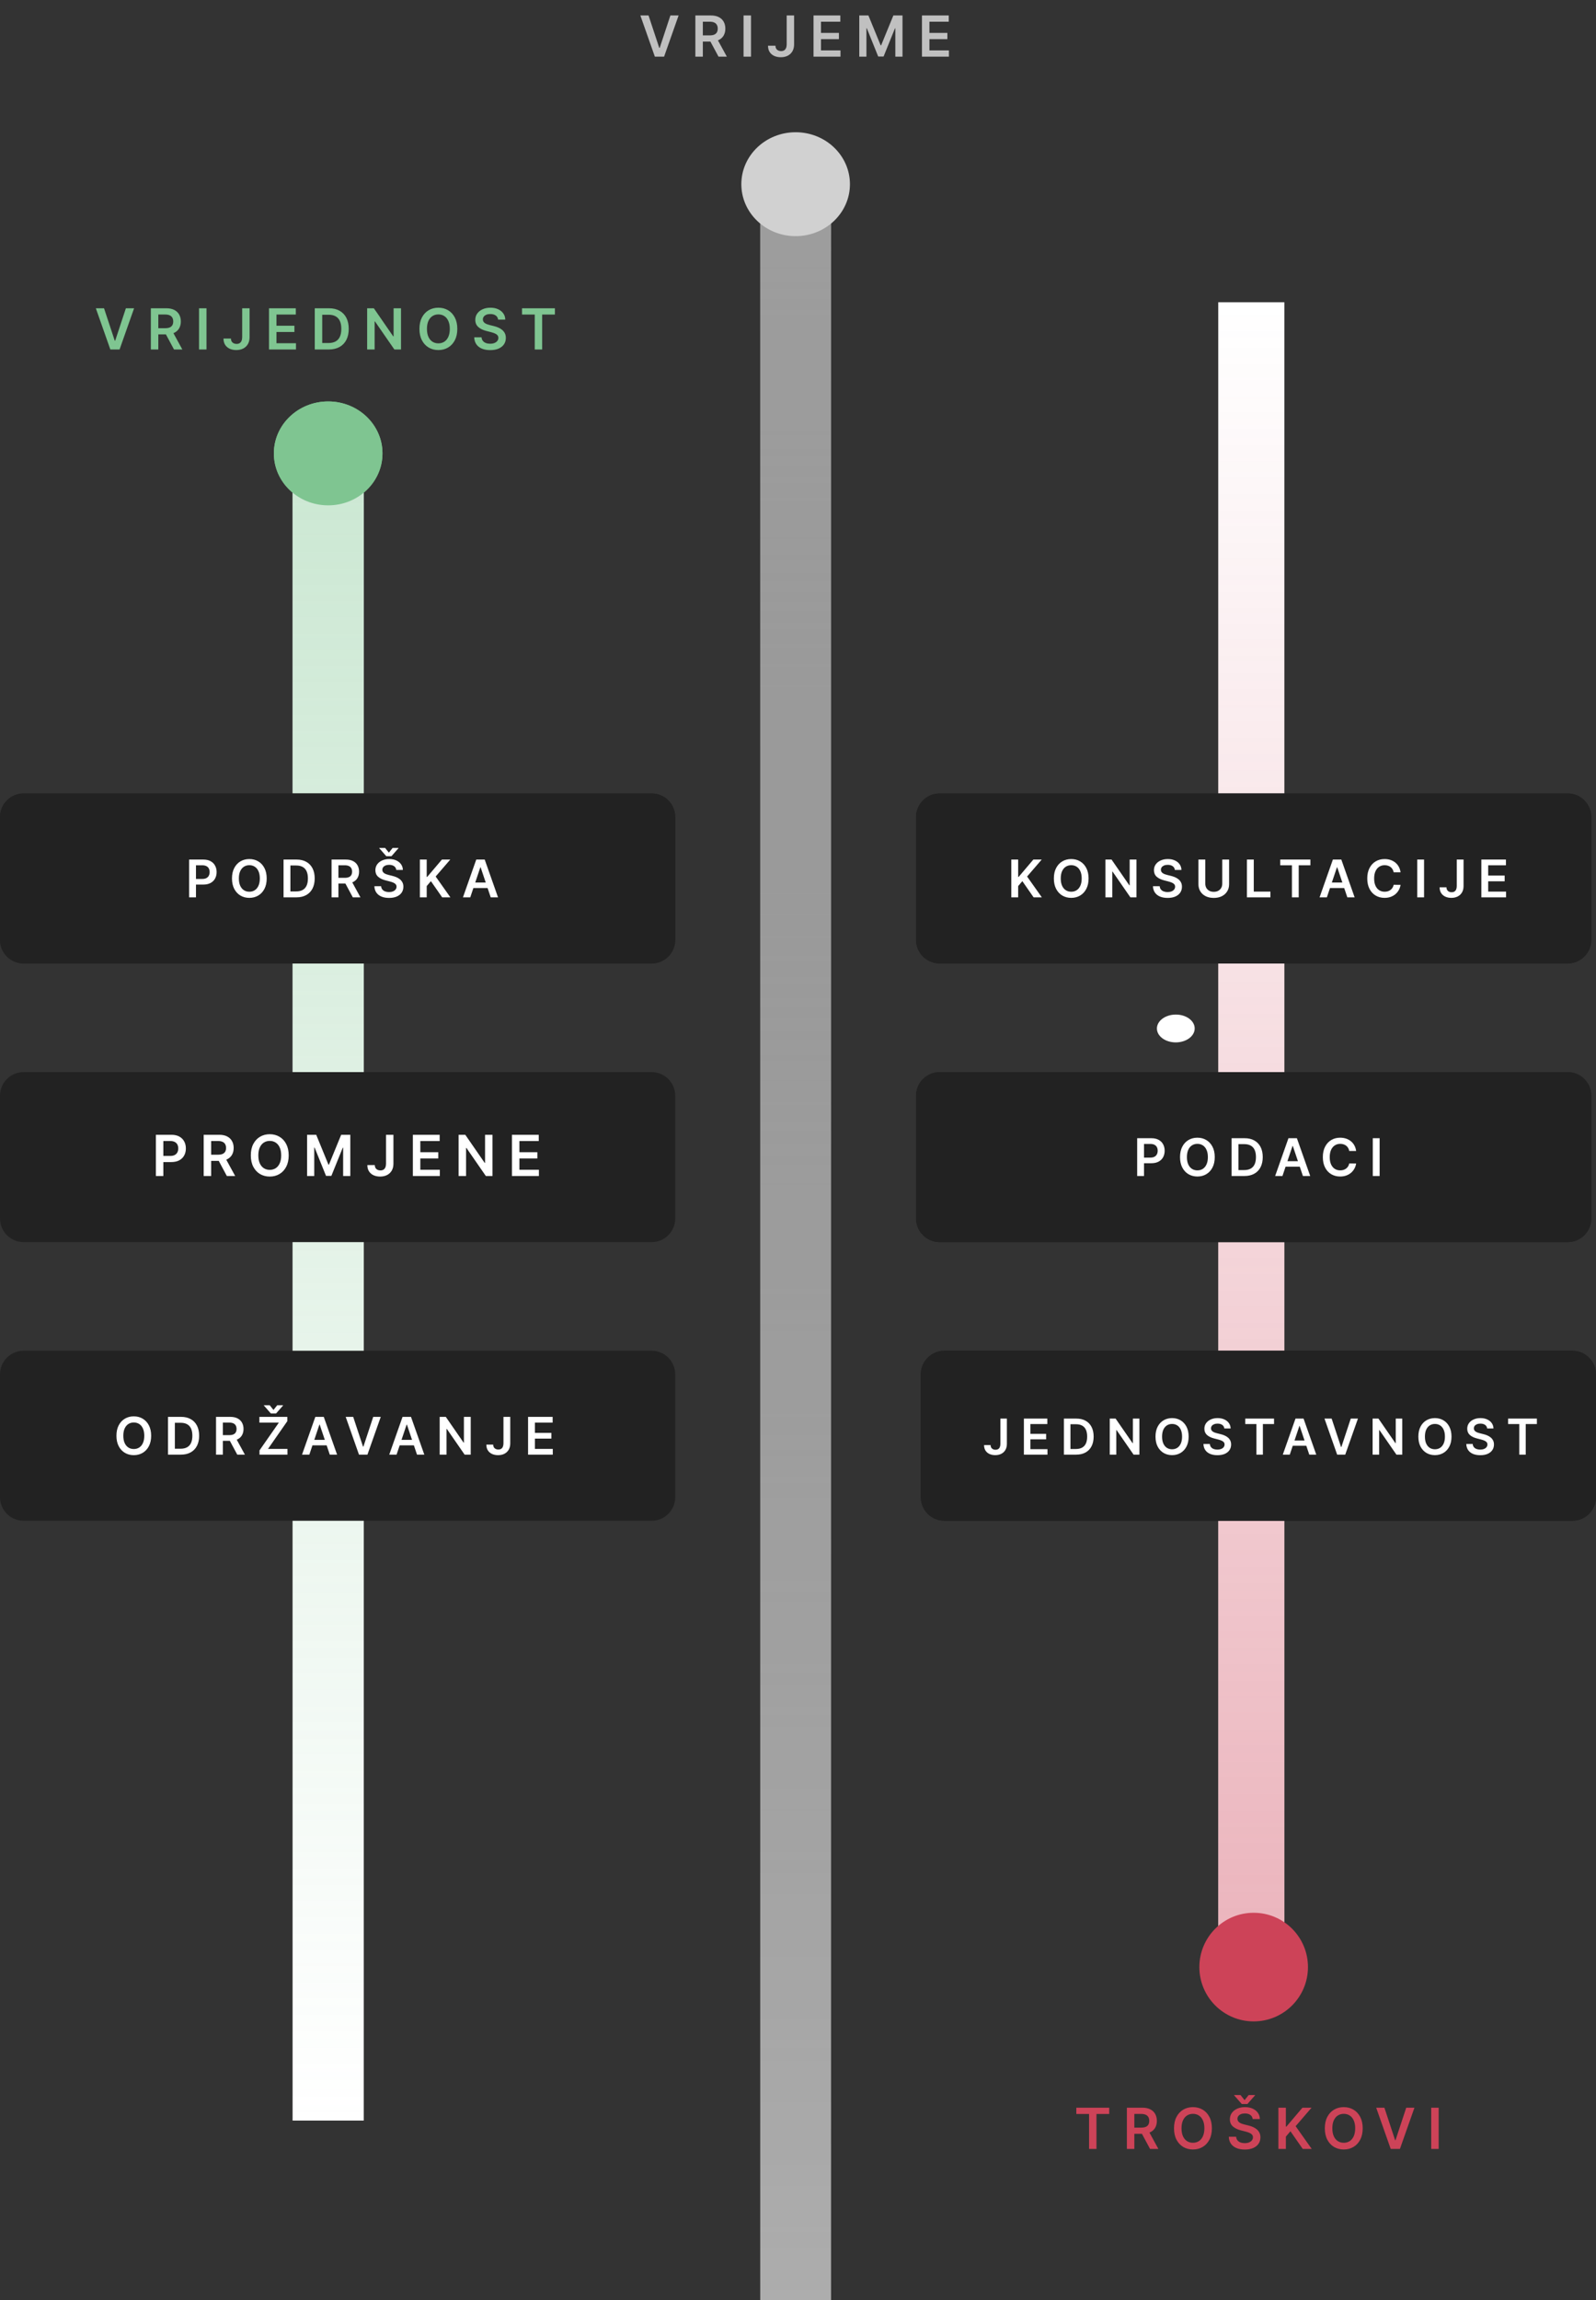 <svg width="338" height="487" viewBox="0 0 338 487" fill="none" xmlns="http://www.w3.org/2000/svg">
<rect x="0" y="0" width="338" height="487" fill="#333333" stroke="none"/>
<rect x="62" y="98" width="15" height="351" fill="white"/>
<rect x="62" y="98" width="15" height="351" fill="url(#paint0_linear)"/>
<ellipse cx="69.5" cy="96" rx="11.5" ry="11" fill="#7FC591"/>
<rect x="62" y="98" width="15" height="351" fill="white"/>
<rect x="62" y="98" width="15" height="351" fill="url(#paint1_linear)"/>
<ellipse cx="69.5" cy="96" rx="11.5" ry="11" fill="#7FC591"/>
<g opacity="0.6">
<rect x="161" y="37" width="15" height="450" fill="white"/>
<rect x="161" y="37" width="15" height="450" fill="url(#paint2_linear)"/>
</g>
<path d="M0 291C0 288.239 2.239 286 5 286H138C140.761 286 143 288.239 143 291V317C143 319.761 140.761 322 138 322H5C2.239 322 0 319.761 0 317V291Z" fill="#222222"/>
<path fill-rule="evenodd" clip-rule="evenodd" d="M249.022 220.711C246.813 220.72 245.017 219.408 245.011 217.781C245.005 216.154 246.791 214.829 249 214.82C251.209 214.812 253.005 216.124 253.011 217.751C253.017 219.378 251.231 220.703 249.022 220.711Z" fill="white"/>
<path d="M32.011 304C32.011 304.862 31.85 305.6 31.527 306.215C31.206 306.827 30.769 307.296 30.214 307.621C29.662 307.947 29.036 308.109 28.335 308.109C27.635 308.109 27.007 307.947 26.453 307.621C25.901 307.293 25.463 306.823 25.14 306.211C24.82 305.596 24.66 304.859 24.66 304C24.66 303.138 24.82 302.401 25.14 301.789C25.463 301.174 25.901 300.704 26.453 300.379C27.007 300.053 27.635 299.891 28.335 299.891C29.036 299.891 29.662 300.053 30.214 300.379C30.769 300.704 31.206 301.174 31.527 301.789C31.85 302.401 32.011 303.138 32.011 304ZM30.554 304C30.554 303.393 30.459 302.882 30.269 302.465C30.081 302.046 29.821 301.729 29.488 301.516C29.154 301.299 28.77 301.191 28.335 301.191C27.901 301.191 27.516 301.299 27.183 301.516C26.85 301.729 26.588 302.046 26.398 302.465C26.21 302.882 26.117 303.393 26.117 304C26.117 304.607 26.21 305.12 26.398 305.539C26.588 305.956 26.85 306.272 27.183 306.488C27.516 306.702 27.901 306.809 28.335 306.809C28.77 306.809 29.154 306.702 29.488 306.488C29.821 306.272 30.081 305.956 30.269 305.539C30.459 305.12 30.554 304.607 30.554 304ZM38.292 308H35.581L35.581 300H38.347C39.141 300 39.824 300.16 40.394 300.48C40.967 300.798 41.407 301.255 41.714 301.852C42.022 302.448 42.175 303.161 42.175 303.992C42.175 304.826 42.02 305.542 41.71 306.141C41.403 306.74 40.959 307.199 40.378 307.52C39.8 307.84 39.105 308 38.292 308ZM37.031 306.746H38.222C38.779 306.746 39.244 306.645 39.617 306.441C39.989 306.236 40.269 305.93 40.456 305.523C40.644 305.115 40.738 304.604 40.738 303.992C40.738 303.38 40.644 302.872 40.456 302.469C40.269 302.062 39.992 301.759 39.624 301.559C39.26 301.355 38.807 301.254 38.265 301.254H37.031L37.031 306.746ZM45.752 308L45.752 300H48.752C49.367 300 49.882 300.107 50.299 300.32C50.718 300.534 51.035 300.833 51.248 301.219C51.464 301.602 51.572 302.048 51.572 302.559C51.572 303.072 51.463 303.517 51.244 303.895C51.028 304.27 50.709 304.56 50.287 304.766C49.865 304.969 49.347 305.07 48.733 305.07H46.596V303.867H48.537C48.897 303.867 49.191 303.818 49.42 303.719C49.649 303.617 49.819 303.47 49.928 303.277C50.04 303.082 50.096 302.842 50.096 302.559C50.096 302.275 50.04 302.033 49.928 301.832C49.816 301.629 49.645 301.475 49.416 301.371C49.187 301.264 48.891 301.211 48.529 301.211H47.201L47.201 308H45.752ZM49.885 304.375L51.865 308H50.248L48.303 304.375H49.885ZM54.958 308V307.098L59.059 301.215H54.934L54.934 300H60.856V300.902L56.759 306.785H60.88L60.88 308H54.958ZM57.122 297.539L57.915 298.539L58.708 297.539H59.946V297.594L58.47 299.281H57.364L55.884 297.594V297.539H57.122ZM65.51 308H63.963L66.779 300H68.568L71.388 308H69.841L67.705 301.641H67.642L65.51 308ZM65.56 304.863H69.779V306.027H65.56V304.863ZM74.799 300L76.881 306.297H76.963L79.041 300H80.635L77.815 308H76.026L73.21 300L74.799 300ZM83.982 308H82.435L85.251 300H87.04L89.861 308H88.314L86.177 301.641H86.115L83.982 308ZM84.032 304.863H88.251V306.027H84.032V304.863ZM99.689 300L99.689 308H98.4L94.63 302.551H94.564V308H93.114L93.114 300H94.411L98.177 305.453H98.247L98.247 300H99.689ZM106.624 300L108.061 300L108.061 305.625C108.059 306.141 107.949 306.585 107.733 306.957C107.517 307.327 107.215 307.612 106.827 307.812C106.442 308.01 105.992 308.109 105.479 308.109C105.011 308.109 104.589 308.026 104.214 307.859C103.841 307.69 103.546 307.44 103.327 307.109C103.108 306.779 102.999 306.367 102.999 305.875H104.44C104.443 306.091 104.49 306.277 104.581 306.434C104.675 306.59 104.804 306.71 104.968 306.793C105.132 306.876 105.321 306.918 105.534 306.918C105.766 306.918 105.962 306.87 106.124 306.773C106.285 306.674 106.408 306.529 106.491 306.336C106.577 306.143 106.621 305.906 106.624 305.625L106.624 300ZM111.834 308L111.834 300H117.037L117.037 301.215H113.283V303.387H116.767V304.602H113.283V306.785H117.068V308H111.834Z" fill="white"/>
<path d="M0 232C0 229.239 2.239 227 5 227H138C140.761 227 143 229.239 143 232V258C143 260.761 140.761 263 138 263H5C2.239 263 0 260.761 0 258V232Z" fill="#222222"/>
<path d="M33.014 249L33.014 240.273H36.286C36.957 240.273 37.519 240.398 37.974 240.648C38.431 240.898 38.776 241.241 39.009 241.679C39.245 242.114 39.363 242.608 39.363 243.162C39.363 243.722 39.245 244.219 39.009 244.653C38.773 245.088 38.425 245.43 37.965 245.68C37.505 245.928 36.938 246.051 36.265 246.051H34.096V244.751H36.052C36.444 244.751 36.765 244.683 37.015 244.547C37.265 244.411 37.45 244.223 37.569 243.984C37.691 243.746 37.752 243.472 37.752 243.162C37.752 242.852 37.691 242.58 37.569 242.344C37.45 242.108 37.264 241.925 37.011 241.794C36.761 241.661 36.438 241.594 36.043 241.594H34.594L34.594 249H33.014ZM43.136 249L43.136 240.273H46.409C47.079 240.273 47.642 240.389 48.096 240.622C48.554 240.855 48.899 241.182 49.132 241.602C49.368 242.02 49.486 242.507 49.486 243.064C49.486 243.624 49.366 244.109 49.128 244.521C48.892 244.93 48.544 245.247 48.084 245.472C47.623 245.693 47.058 245.804 46.388 245.804H44.057V244.491H46.175C46.567 244.491 46.888 244.437 47.138 244.33C47.388 244.219 47.572 244.058 47.692 243.848C47.814 243.635 47.875 243.374 47.875 243.064C47.875 242.754 47.814 242.49 47.692 242.271C47.569 242.05 47.383 241.882 47.133 241.768C46.883 241.652 46.561 241.594 46.166 241.594H44.717L44.717 249H43.136ZM47.645 245.045L49.805 249H48.041L45.919 245.045H47.645ZM61.139 244.636C61.139 245.577 60.963 246.382 60.611 247.053C60.261 247.72 59.784 248.232 59.179 248.587C58.577 248.942 57.893 249.119 57.129 249.119C56.365 249.119 55.68 248.942 55.075 248.587C54.473 248.229 53.996 247.716 53.643 247.048C53.294 246.378 53.119 245.574 53.119 244.636C53.119 243.696 53.294 242.892 53.643 242.224C53.996 241.554 54.473 241.041 55.075 240.686C55.68 240.331 56.365 240.153 57.129 240.153C57.893 240.153 58.577 240.331 59.179 240.686C59.784 241.041 60.261 241.554 60.611 242.224C60.963 242.892 61.139 243.696 61.139 244.636ZM59.55 244.636C59.55 243.974 59.446 243.416 59.239 242.962C59.034 242.504 58.75 242.159 58.386 241.926C58.023 241.69 57.604 241.572 57.129 241.572C56.655 241.572 56.236 241.69 55.872 241.926C55.508 242.159 55.223 242.504 55.016 242.962C54.811 243.416 54.709 243.974 54.709 244.636C54.709 245.298 54.811 245.858 55.016 246.315C55.223 246.77 55.508 247.115 55.872 247.351C56.236 247.584 56.655 247.7 57.129 247.7C57.604 247.7 58.023 247.584 58.386 247.351C58.75 247.115 59.034 246.77 59.239 246.315C59.446 245.858 59.55 245.298 59.55 244.636ZM65.034 240.273H66.969L69.559 246.597H69.662L72.253 240.273L74.187 240.273L74.187 249L72.67 249L72.67 243.004H72.589L70.177 248.974H69.044L66.632 242.991H66.551L66.551 249H65.034L65.034 240.273ZM81.752 240.273H83.32L83.32 246.409C83.317 246.972 83.198 247.456 82.962 247.862C82.727 248.266 82.397 248.577 81.974 248.795C81.553 249.011 81.063 249.119 80.503 249.119C79.992 249.119 79.532 249.028 79.123 248.847C78.716 248.662 78.394 248.389 78.155 248.028C77.917 247.668 77.797 247.219 77.797 246.682H79.37C79.373 246.918 79.424 247.121 79.523 247.291C79.626 247.462 79.766 247.592 79.945 247.683C80.124 247.774 80.33 247.82 80.563 247.82C80.816 247.82 81.03 247.767 81.207 247.662C81.383 247.554 81.516 247.395 81.607 247.185C81.701 246.974 81.749 246.716 81.752 246.409L81.752 240.273ZM87.435 249L87.435 240.273L93.112 240.273V241.598L89.016 241.598L89.016 243.967L92.817 243.967V245.293L89.016 245.293L89.016 247.675L93.146 247.675V249L87.435 249ZM104.296 240.273L104.296 249H102.89L98.778 243.055H98.705V249H97.124L97.124 240.273H98.539L102.647 246.222H102.724L102.724 240.273H104.296ZM108.419 249L108.419 240.273H114.095L114.095 241.598H110V243.967H113.801V245.293H110V247.675H114.129V249H108.419Z" fill="white"/>
<path d="M0 173C0 170.239 2.239 168 5 168H138C140.761 168 143 170.239 143 173V199C143 201.761 140.761 204 138 204H5C2.239 204 0 201.761 0 199V173Z" fill="#222222"/>
<path d="M0 173C0 170.239 2.239 168 5 168H138C140.761 168 143 170.239 143 173V199C143 201.761 140.761 204 138 204H5C2.239 204 0 201.761 0 199V173Z" fill="#222222"/>
<path d="M40.054 190L40.054 182H43.054C43.668 182 44.184 182.115 44.601 182.344C45.02 182.573 45.336 182.888 45.55 183.289C45.766 183.687 45.874 184.141 45.874 184.648C45.874 185.161 45.766 185.617 45.55 186.016C45.334 186.414 45.015 186.728 44.593 186.957C44.171 187.184 43.651 187.297 43.034 187.297H41.046V186.105H42.839C43.198 186.105 43.493 186.043 43.722 185.918C43.951 185.793 44.12 185.621 44.23 185.402C44.342 185.184 44.398 184.932 44.398 184.648C44.398 184.365 44.342 184.115 44.23 183.898C44.12 183.682 43.95 183.514 43.718 183.395C43.489 183.272 43.193 183.211 42.831 183.211H41.503L41.503 190H40.054ZM56.481 186C56.481 186.862 56.32 187.6 55.997 188.215C55.677 188.827 55.239 189.296 54.684 189.621C54.132 189.947 53.506 190.109 52.806 190.109C52.105 190.109 51.477 189.947 50.923 189.621C50.371 189.293 49.933 188.823 49.61 188.211C49.29 187.596 49.13 186.859 49.13 186C49.13 185.138 49.29 184.401 49.61 183.789C49.933 183.174 50.371 182.704 50.923 182.379C51.477 182.053 52.105 181.891 52.806 181.891C53.506 181.891 54.132 182.053 54.684 182.379C55.239 182.704 55.677 183.174 55.997 183.789C56.32 184.401 56.481 185.138 56.481 186ZM55.024 186C55.024 185.393 54.929 184.882 54.739 184.465C54.552 184.046 54.291 183.729 53.958 183.516C53.625 183.299 53.24 183.191 52.806 183.191C52.371 183.191 51.987 183.299 51.653 183.516C51.32 183.729 51.058 184.046 50.868 184.465C50.681 184.882 50.587 185.393 50.587 186C50.587 186.607 50.681 187.12 50.868 187.539C51.058 187.956 51.32 188.272 51.653 188.488C51.987 188.702 52.371 188.809 52.806 188.809C53.24 188.809 53.625 188.702 53.958 188.488C54.291 188.272 54.552 187.956 54.739 187.539C54.929 187.12 55.024 186.607 55.024 186ZM62.762 190H60.051L60.051 182H62.817C63.611 182 64.294 182.16 64.864 182.48C65.437 182.798 65.877 183.255 66.184 183.852C66.492 184.448 66.645 185.161 66.645 185.992C66.645 186.826 66.49 187.542 66.18 188.141C65.873 188.74 65.429 189.199 64.848 189.52C64.27 189.84 63.575 190 62.762 190ZM61.501 188.746H62.692C63.249 188.746 63.714 188.645 64.087 188.441C64.459 188.236 64.739 187.93 64.927 187.523C65.114 187.115 65.208 186.604 65.208 185.992C65.208 185.38 65.114 184.872 64.927 184.469C64.739 184.062 64.462 183.759 64.094 183.559C63.73 183.355 63.277 183.254 62.735 183.254H61.501L61.501 188.746ZM70.222 190L70.222 182H73.222C73.837 182 74.352 182.107 74.769 182.32C75.188 182.534 75.505 182.833 75.718 183.219C75.934 183.602 76.043 184.048 76.043 184.559C76.043 185.072 75.933 185.517 75.714 185.895C75.498 186.27 75.179 186.56 74.757 186.766C74.335 186.969 73.817 187.07 73.203 187.07H71.066V185.867H73.007C73.367 185.867 73.661 185.818 73.89 185.719C74.119 185.617 74.289 185.47 74.398 185.277C74.51 185.082 74.566 184.842 74.566 184.559C74.566 184.275 74.51 184.033 74.398 183.832C74.286 183.629 74.115 183.475 73.886 183.371C73.657 183.264 73.362 183.211 72.999 183.211H71.671L71.671 190H70.222ZM74.355 186.375L76.335 190H74.718L72.773 186.375H74.355ZM83.924 184.199C83.888 183.858 83.734 183.592 83.463 183.402C83.195 183.212 82.846 183.117 82.416 183.117C82.114 183.117 81.855 183.163 81.639 183.254C81.423 183.345 81.257 183.469 81.143 183.625C81.028 183.781 80.97 183.96 80.967 184.16C80.967 184.327 81.005 184.471 81.08 184.594C81.159 184.716 81.264 184.82 81.397 184.906C81.53 184.99 81.677 185.06 81.838 185.117C82 185.174 82.162 185.223 82.326 185.262L83.076 185.449C83.379 185.52 83.669 185.615 83.948 185.734C84.229 185.854 84.48 186.005 84.701 186.188C84.925 186.37 85.103 186.59 85.233 186.848C85.363 187.105 85.428 187.408 85.428 187.754C85.428 188.223 85.308 188.635 85.069 188.992C84.829 189.346 84.483 189.624 84.03 189.824C83.579 190.022 83.034 190.121 82.393 190.121C81.77 190.121 81.23 190.025 80.772 189.832C80.316 189.639 79.959 189.358 79.701 188.988C79.446 188.618 79.308 188.168 79.287 187.637H80.713C80.734 187.915 80.82 188.147 80.971 188.332C81.122 188.517 81.319 188.655 81.561 188.746C81.806 188.837 82.079 188.883 82.381 188.883C82.696 188.883 82.972 188.836 83.209 188.742C83.449 188.646 83.636 188.513 83.772 188.344C83.907 188.172 83.976 187.971 83.979 187.742C83.976 187.534 83.915 187.362 83.795 187.227C83.675 187.089 83.507 186.974 83.291 186.883C83.078 186.789 82.828 186.706 82.541 186.633L81.631 186.398C80.972 186.229 80.451 185.973 80.069 185.629C79.688 185.283 79.498 184.823 79.498 184.25C79.498 183.779 79.626 183.366 79.881 183.012C80.139 182.658 80.489 182.383 80.932 182.187C81.375 181.99 81.876 181.891 82.436 181.891C83.004 181.891 83.501 181.99 83.928 182.187C84.358 182.383 84.695 182.655 84.94 183.004C85.184 183.35 85.311 183.749 85.319 184.199H83.924ZM81.561 179.539L82.354 180.539L83.147 179.539H84.385V179.594L82.909 181.281H81.803L80.323 179.594V179.539L81.561 179.539ZM88.92 190L88.92 182H90.369L90.369 185.676H90.467L93.588 182H95.358L92.264 185.59L95.385 190H93.643L91.256 186.57L90.369 187.617L90.369 190H88.92ZM99.592 190H98.045L100.861 182H102.65L105.471 190H103.924L101.787 183.641H101.725L99.592 190ZM99.642 186.863H103.861V188.027H99.642V186.863Z" fill="white"/>
<path d="M22.031 65.273L24.302 72.142H24.392L26.659 65.273H28.398L25.321 74L23.369 74L20.297 65.273H22.031ZM31.947 74L31.947 65.273L35.22 65.273C35.89 65.273 36.453 65.389 36.907 65.622C37.365 65.855 37.71 66.182 37.943 66.602C38.179 67.02 38.297 67.507 38.297 68.064C38.297 68.624 38.177 69.109 37.939 69.521C37.703 69.93 37.355 70.247 36.895 70.472C36.434 70.693 35.869 70.804 35.199 70.804H32.868V69.492H34.986C35.377 69.492 35.699 69.438 35.949 69.329C36.199 69.219 36.383 69.058 36.502 68.848C36.625 68.635 36.686 68.374 36.686 68.064C36.686 67.754 36.625 67.49 36.502 67.271C36.38 67.05 36.194 66.882 35.944 66.769C35.694 66.652 35.372 66.594 34.977 66.594H33.528L33.528 74H31.947ZM36.456 70.046L38.616 74H36.852L34.73 70.046H36.456ZM43.733 65.273L43.733 74H42.152L42.152 65.273H43.733ZM51.288 65.273H52.856L52.856 71.409C52.853 71.972 52.734 72.456 52.498 72.862C52.262 73.266 51.933 73.577 51.51 73.796C51.089 74.011 50.599 74.119 50.039 74.119C49.528 74.119 49.068 74.028 48.659 73.847C48.252 73.662 47.93 73.389 47.691 73.028C47.453 72.668 47.333 72.219 47.333 71.682L48.906 71.682C48.909 71.918 48.96 72.121 49.059 72.291C49.161 72.462 49.302 72.592 49.481 72.683C49.66 72.774 49.866 72.82 50.099 72.82C50.352 72.82 50.566 72.767 50.742 72.662C50.919 72.554 51.052 72.395 51.143 72.185C51.237 71.974 51.285 71.716 51.288 71.409L51.288 65.273ZM56.971 74L56.971 65.273L62.648 65.273V66.598H58.552L58.552 68.967H62.353V70.293H58.552L58.552 72.675H62.682V74L56.971 74ZM69.618 74H66.66L66.66 65.273H69.677C70.544 65.273 71.288 65.447 71.91 65.797C72.535 66.144 73.016 66.642 73.351 67.293C73.686 67.943 73.854 68.722 73.854 69.628C73.854 70.537 73.685 71.318 73.347 71.972C73.011 72.625 72.527 73.126 71.893 73.476C71.263 73.825 70.504 74 69.618 74ZM68.241 72.632H69.541C70.149 72.632 70.656 72.521 71.062 72.3C71.469 72.075 71.774 71.742 71.979 71.298C72.183 70.852 72.285 70.296 72.285 69.628C72.285 68.96 72.183 68.406 71.979 67.966C71.774 67.523 71.472 67.192 71.071 66.973C70.673 66.751 70.179 66.641 69.588 66.641H68.241L68.241 72.632ZM84.928 65.273L84.928 74H83.521L79.409 68.055H79.337L79.337 74H77.756L77.756 65.273H79.171L83.278 71.222H83.355L83.355 65.273H84.928ZM96.849 69.636C96.849 70.577 96.672 71.382 96.32 72.053C95.971 72.72 95.493 73.231 94.888 73.587C94.286 73.942 93.603 74.119 92.839 74.119C92.074 74.119 91.39 73.942 90.785 73.587C90.182 73.229 89.705 72.716 89.353 72.048C89.003 71.378 88.829 70.574 88.829 69.636C88.829 68.696 89.003 67.892 89.353 67.224C89.705 66.554 90.182 66.041 90.785 65.686C91.39 65.331 92.074 65.153 92.839 65.153C93.603 65.153 94.286 65.331 94.888 65.686C95.493 66.041 95.971 66.554 96.32 67.224C96.672 67.892 96.849 68.696 96.849 69.636ZM95.259 69.636C95.259 68.974 95.155 68.416 94.948 67.962C94.743 67.504 94.459 67.159 94.096 66.926C93.732 66.69 93.313 66.572 92.839 66.572C92.364 66.572 91.945 66.69 91.582 66.926C91.218 67.159 90.932 67.504 90.725 67.962C90.52 68.416 90.418 68.974 90.418 69.636C90.418 70.298 90.52 70.858 90.725 71.315C90.932 71.77 91.218 72.115 91.582 72.351C91.945 72.584 92.364 72.7 92.839 72.7C93.313 72.7 93.732 72.584 94.096 72.351C94.459 72.115 94.743 71.77 94.948 71.315C95.155 70.858 95.259 70.298 95.259 69.636ZM105.486 67.672C105.446 67.3 105.279 67.01 104.983 66.803C104.691 66.595 104.31 66.492 103.841 66.492C103.512 66.492 103.229 66.541 102.993 66.641C102.757 66.74 102.577 66.875 102.452 67.046C102.327 67.216 102.263 67.41 102.26 67.629C102.26 67.811 102.301 67.969 102.384 68.102C102.469 68.236 102.584 68.349 102.729 68.443C102.874 68.534 103.034 68.611 103.211 68.673C103.387 68.736 103.564 68.788 103.743 68.831L104.561 69.035C104.891 69.112 105.208 69.216 105.512 69.347C105.818 69.477 106.093 69.642 106.334 69.841C106.578 70.04 106.772 70.28 106.914 70.561C107.056 70.842 107.127 71.172 107.127 71.55C107.127 72.061 106.996 72.511 106.735 72.901C106.473 73.287 106.095 73.59 105.601 73.808C105.11 74.024 104.515 74.132 103.816 74.132C103.137 74.132 102.547 74.027 102.047 73.817C101.55 73.606 101.161 73.3 100.88 72.896C100.601 72.493 100.451 72.001 100.428 71.422H101.983C102.006 71.726 102.1 71.979 102.265 72.18C102.429 72.382 102.644 72.533 102.908 72.632C103.175 72.731 103.473 72.781 103.803 72.781C104.147 72.781 104.448 72.73 104.706 72.628C104.968 72.523 105.172 72.378 105.32 72.193C105.468 72.006 105.543 71.787 105.546 71.537C105.543 71.31 105.476 71.122 105.345 70.974C105.215 70.824 105.032 70.699 104.796 70.599C104.563 70.497 104.29 70.406 103.978 70.327L102.985 70.071C102.266 69.886 101.698 69.606 101.28 69.231C100.865 68.854 100.658 68.352 100.658 67.727C100.658 67.213 100.797 66.763 101.076 66.376C101.357 65.99 101.739 65.69 102.222 65.477C102.705 65.261 103.252 65.153 103.863 65.153C104.482 65.153 105.024 65.261 105.49 65.477C105.959 65.69 106.327 65.987 106.594 66.368C106.861 66.746 106.999 67.18 107.007 67.672H105.486ZM110.553 66.598L110.553 65.273L117.516 65.273L117.516 66.598L114.818 66.598V74L113.25 74V66.598H110.553Z" fill="#7FC591"/>
<path d="M137.348 3.273L139.619 10.142L139.709 10.142L141.976 3.273L143.714 3.273L140.638 12L138.686 12L135.614 3.273L137.348 3.273ZM147.264 12L147.264 3.273L150.537 3.273C151.207 3.273 151.77 3.389 152.224 3.622C152.682 3.855 153.027 4.182 153.26 4.602C153.495 5.02 153.613 5.507 153.613 6.064C153.613 6.624 153.494 7.109 153.255 7.521C153.02 7.93 152.672 8.247 152.211 8.472C151.751 8.693 151.186 8.804 150.515 8.804L148.184 8.804L148.184 7.491L150.302 7.491C150.694 7.491 151.015 7.438 151.265 7.33C151.515 7.219 151.7 7.058 151.819 6.848C151.941 6.635 152.003 6.374 152.003 6.064C152.003 5.754 151.941 5.49 151.819 5.271C151.697 5.05 151.511 4.882 151.261 4.768C151.011 4.652 150.689 4.594 150.294 4.594L148.845 4.594L148.845 12L147.264 12ZM151.772 8.045L153.933 12L152.169 12L150.047 8.045L151.772 8.045ZM159.05 3.273L159.05 12L157.469 12L157.469 3.273L159.05 3.273ZM166.605 3.273L168.173 3.273V9.409C168.17 9.972 168.051 10.456 167.815 10.862C167.579 11.266 167.25 11.577 166.826 11.796C166.406 12.011 165.916 12.119 165.356 12.119C164.845 12.119 164.385 12.028 163.975 11.847C163.569 11.662 163.247 11.389 163.008 11.028C162.77 10.668 162.65 10.219 162.65 9.682L164.223 9.682C164.225 9.918 164.277 10.121 164.376 10.291C164.478 10.462 164.619 10.592 164.798 10.683C164.977 10.774 165.183 10.82 165.416 10.82C165.669 10.82 165.883 10.767 166.059 10.662C166.235 10.554 166.369 10.395 166.46 10.185C166.554 9.974 166.602 9.716 166.605 9.409L166.605 3.273ZM172.288 12L172.288 3.273L177.964 3.273V4.598L173.869 4.598V6.967L177.67 6.967V8.293L173.869 8.293L173.869 10.675L177.998 10.675V12L172.288 12ZM181.977 3.273L183.912 3.273L186.503 9.597H186.605L189.196 3.273L191.131 3.273L191.131 12L189.614 12L189.614 6.004H189.533L187.121 11.974L185.987 11.974L183.575 5.991H183.494L183.494 12L181.977 12L181.977 3.273ZM195.252 12L195.252 3.273L200.928 3.273V4.598L196.833 4.598V6.967L200.634 6.967V8.293L196.833 8.293L196.833 10.675L200.962 10.675V12L195.252 12Z" fill="#C0C0C0"/>
<path d="M227.944 447.598V446.273H234.908V447.598H232.21L232.21 455H230.642L230.642 447.598H227.944ZM238.65 455L238.65 446.273H241.923C242.593 446.273 243.156 446.389 243.61 446.622C244.067 446.855 244.413 447.182 244.646 447.602C244.881 448.02 244.999 448.507 244.999 449.064C244.999 449.624 244.88 450.109 244.641 450.521C244.406 450.93 244.058 451.247 243.597 451.472C243.137 451.693 242.572 451.804 241.901 451.804H239.57L239.57 450.491H241.688C242.08 450.491 242.401 450.437 242.651 450.33C242.901 450.219 243.086 450.058 243.205 449.848C243.327 449.635 243.388 449.374 243.388 449.064C243.388 448.754 243.327 448.49 243.205 448.271C243.083 448.05 242.897 447.882 242.647 447.768C242.397 447.652 242.075 447.594 241.68 447.594H240.231L240.231 455H238.65ZM243.158 451.045L245.319 455L243.555 455L241.433 451.045H243.158ZM256.653 450.636C256.653 451.577 256.477 452.382 256.124 453.053C255.775 453.72 255.298 454.232 254.693 454.587C254.09 454.942 253.407 455.119 252.643 455.119C251.879 455.119 251.194 454.942 250.589 454.587C249.987 454.229 249.509 453.716 249.157 453.048C248.808 452.378 248.633 451.574 248.633 450.636C248.633 449.696 248.808 448.892 249.157 448.224C249.509 447.554 249.987 447.041 250.589 446.686C251.194 446.331 251.879 446.153 252.643 446.153C253.407 446.153 254.09 446.331 254.693 446.686C255.298 447.041 255.775 447.554 256.124 448.224C256.477 448.892 256.653 449.696 256.653 450.636ZM255.063 450.636C255.063 449.974 254.96 449.416 254.752 448.962C254.548 448.504 254.264 448.159 253.9 447.926C253.536 447.69 253.117 447.572 252.643 447.572C252.168 447.572 251.749 447.69 251.386 447.926C251.022 448.159 250.737 448.504 250.529 448.962C250.325 449.416 250.222 449.974 250.222 450.636C250.222 451.298 250.325 451.858 250.529 452.315C250.737 452.77 251.022 453.115 251.386 453.351C251.749 453.584 252.168 453.7 252.643 453.7C253.117 453.7 253.536 453.584 253.9 453.351C254.264 453.115 254.548 452.77 254.752 452.315C254.96 451.858 255.063 451.298 255.063 450.636ZM265.29 448.672C265.251 448.3 265.083 448.01 264.788 447.803C264.495 447.595 264.114 447.491 263.646 447.491C263.316 447.491 263.033 447.541 262.798 447.641C262.562 447.74 262.381 447.875 262.256 448.045C262.131 448.216 262.067 448.411 262.065 448.629C262.065 448.811 262.106 448.969 262.188 449.102C262.273 449.236 262.388 449.349 262.533 449.443C262.678 449.534 262.839 449.611 263.015 449.673C263.191 449.736 263.369 449.788 263.548 449.831L264.366 450.036C264.695 450.112 265.012 450.216 265.316 450.347C265.623 450.477 265.897 450.642 266.138 450.841C266.383 451.04 266.576 451.28 266.718 451.561C266.86 451.842 266.931 452.172 266.931 452.55C266.931 453.061 266.8 453.511 266.539 453.901C266.278 454.287 265.9 454.589 265.405 454.808C264.914 455.024 264.319 455.132 263.62 455.132C262.941 455.132 262.351 455.027 261.851 454.817C261.354 454.607 260.965 454.3 260.684 453.896C260.405 453.493 260.255 453.001 260.232 452.422H261.788C261.81 452.726 261.904 452.979 262.069 453.18C262.234 453.382 262.448 453.533 262.712 453.632C262.979 453.732 263.278 453.781 263.607 453.781C263.951 453.781 264.252 453.73 264.511 453.628C264.772 453.523 264.976 453.378 265.124 453.193C265.272 453.006 265.347 452.787 265.35 452.537C265.347 452.31 265.28 452.122 265.15 451.974C265.019 451.824 264.836 451.699 264.6 451.599C264.367 451.497 264.094 451.406 263.782 451.327L262.789 451.071C262.07 450.886 261.502 450.607 261.084 450.232C260.67 449.854 260.462 449.352 260.462 448.727C260.462 448.213 260.601 447.763 260.88 447.376C261.161 446.99 261.543 446.69 262.026 446.477C262.509 446.261 263.056 446.153 263.667 446.153C264.286 446.153 264.829 446.261 265.295 446.477C265.763 446.69 266.131 446.987 266.398 447.368C266.665 447.746 266.803 448.18 266.812 448.672H265.29ZM262.712 443.588L263.577 444.679L264.442 443.588H265.793V443.648L264.182 445.489H262.976L261.361 443.648V443.588H262.712ZM270.74 455V446.273H272.321V450.283H272.428L275.833 446.273L277.763 446.273L274.388 450.189L277.793 455L275.892 455L273.289 451.259L272.321 452.401V455H270.74ZM288.591 450.636C288.591 451.577 288.415 452.382 288.063 453.053C287.713 453.72 287.236 454.232 286.631 454.587C286.029 454.942 285.345 455.119 284.581 455.119C283.817 455.119 283.132 454.942 282.527 454.587C281.925 454.229 281.448 453.716 281.095 453.048C280.746 452.378 280.571 451.574 280.571 450.636C280.571 449.696 280.746 448.892 281.095 448.224C281.448 447.554 281.925 447.041 282.527 446.686C283.132 446.331 283.817 446.153 284.581 446.153C285.345 446.153 286.029 446.331 286.631 446.686C287.236 447.041 287.713 447.554 288.063 448.224C288.415 448.892 288.591 449.696 288.591 450.636ZM287.002 450.636C287.002 449.974 286.898 449.416 286.691 448.962C286.486 448.504 286.202 448.159 285.838 447.926C285.475 447.69 285.056 447.572 284.581 447.572C284.107 447.572 283.688 447.69 283.324 447.926C282.96 448.159 282.675 448.504 282.468 448.962C282.263 449.416 282.161 449.974 282.161 450.636C282.161 451.298 282.263 451.858 282.468 452.315C282.675 452.77 282.96 453.115 283.324 453.351C283.688 453.584 284.107 453.7 284.581 453.7C285.056 453.7 285.475 453.584 285.838 453.351C286.202 453.115 286.486 452.77 286.691 452.315C286.898 451.858 287.002 451.298 287.002 450.636ZM293.185 446.273L295.456 453.142H295.545L297.812 446.273H299.551L296.474 455H294.523L291.45 446.273H293.185ZM304.682 446.273V455H303.101V446.273H304.682Z" fill="#CD4358"/>
<path d="M272 415L258 415L258 64L272 64L272 415Z" fill="white"/>
<path d="M272 415L258 415L258 64L272 64L272 415Z" fill="url(#paint3_linear)"/>
<circle cx="265.5" cy="416.5" r="11.5" transform="rotate(-180 265.5 416.5)" fill="#CD4358"/>
<path d="M194 173C194 170.239 196.239 168 199 168H332C334.761 168 337 170.239 337 173V199C337 201.761 334.761 204 332 204H199C196.239 204 194 201.761 194 199V173Z" fill="#222222"/>
<path d="M194 173C194 170.239 196.239 168 199 168H332C334.761 168 337 170.239 337 173V199C337 201.761 334.761 204 332 204H199C196.239 204 194 201.761 194 199V173Z" fill="#222222"/>
<path d="M214.175 190L214.175 182H215.625V185.676H215.722L218.843 182H220.613L217.519 185.59L220.64 190H218.898L216.511 186.57L215.625 187.617V190H214.175ZM230.538 186C230.538 186.862 230.377 187.6 230.054 188.215C229.734 188.827 229.296 189.296 228.742 189.621C228.19 189.947 227.563 190.109 226.863 190.109C226.162 190.109 225.535 189.947 224.98 189.621C224.428 189.293 223.99 188.823 223.667 188.211C223.347 187.596 223.187 186.859 223.187 186C223.187 185.138 223.347 184.401 223.667 183.789C223.99 183.174 224.428 182.704 224.98 182.379C225.535 182.053 226.162 181.891 226.863 181.891C227.563 181.891 228.19 182.053 228.742 182.379C229.296 182.704 229.734 183.174 230.054 183.789C230.377 184.401 230.538 185.138 230.538 186ZM229.081 186C229.081 185.393 228.986 184.882 228.796 184.465C228.609 184.046 228.348 183.729 228.015 183.516C227.682 183.299 227.298 183.191 226.863 183.191C226.428 183.191 226.044 183.299 225.71 183.516C225.377 183.729 225.115 184.046 224.925 184.465C224.738 184.882 224.644 185.393 224.644 186C224.644 186.607 224.738 187.12 224.925 187.539C225.115 187.956 225.377 188.272 225.71 188.488C226.044 188.702 226.428 188.809 226.863 188.809C227.298 188.809 227.682 188.702 228.015 188.488C228.348 188.272 228.609 187.956 228.796 187.539C228.986 187.12 229.081 186.607 229.081 186ZM240.683 182L240.683 190H239.394L235.624 184.551H235.558L235.558 190H234.109L234.109 182H235.405L239.171 187.453H239.241V182H240.683ZM248.81 184.199C248.773 183.858 248.619 183.592 248.349 183.402C248.08 183.212 247.731 183.117 247.302 183.117C247 183.117 246.741 183.163 246.524 183.254C246.308 183.345 246.143 183.469 246.028 183.625C245.914 183.781 245.855 183.96 245.853 184.16C245.853 184.327 245.89 184.471 245.966 184.594C246.044 184.716 246.149 184.82 246.282 184.906C246.415 184.99 246.562 185.06 246.724 185.117C246.885 185.174 247.048 185.223 247.212 185.262L247.962 185.449C248.264 185.52 248.554 185.615 248.833 185.734C249.114 185.854 249.366 186.005 249.587 186.188C249.811 186.37 249.988 186.59 250.118 186.848C250.248 187.105 250.313 187.408 250.313 187.754C250.313 188.223 250.194 188.635 249.954 188.992C249.715 189.346 249.368 189.624 248.915 189.824C248.465 190.022 247.919 190.121 247.278 190.121C246.656 190.121 246.116 190.025 245.657 189.832C245.201 189.639 244.845 189.358 244.587 188.988C244.332 188.618 244.194 188.168 244.173 187.637H245.599C245.619 187.915 245.705 188.147 245.856 188.332C246.007 188.517 246.204 188.655 246.446 188.746C246.691 188.837 246.965 188.883 247.267 188.883C247.582 188.883 247.858 188.836 248.095 188.742C248.334 188.646 248.522 188.513 248.657 188.344C248.793 188.172 248.862 187.971 248.864 187.742C248.862 187.534 248.8 187.362 248.681 187.227C248.561 187.089 248.393 186.974 248.177 186.883C247.963 186.789 247.713 186.706 247.427 186.633L246.517 186.398C245.858 186.229 245.337 185.973 244.954 185.629C244.574 185.283 244.384 184.823 244.384 184.25C244.384 183.779 244.511 183.366 244.767 183.012C245.024 182.658 245.375 182.383 245.817 182.187C246.26 181.99 246.761 181.891 247.321 181.891C247.889 181.891 248.386 181.99 248.813 182.187C249.243 182.383 249.58 182.655 249.825 183.004C250.07 183.35 250.196 183.749 250.204 184.199H248.81ZM258.848 182H260.298V187.227C260.298 187.799 260.162 188.303 259.891 188.738C259.623 189.173 259.246 189.513 258.759 189.758C258.272 190 257.703 190.121 257.052 190.121C256.398 190.121 255.828 190 255.341 189.758C254.854 189.513 254.476 189.173 254.208 188.738C253.94 188.303 253.805 187.799 253.805 187.227V182L255.255 182V187.105C255.255 187.439 255.328 187.736 255.473 187.996C255.622 188.257 255.83 188.461 256.098 188.609C256.367 188.755 256.684 188.828 257.052 188.828C257.419 188.828 257.736 188.755 258.005 188.609C258.276 188.461 258.484 188.257 258.63 187.996C258.776 187.736 258.848 187.439 258.848 187.105V182ZM264.073 190V182H265.522V188.785H269.046V190H264.073ZM271.131 183.215V182H277.514V183.215H275.041V190H273.604V183.215H271.131ZM281.005 190H279.458L282.275 182H284.064L286.884 190H285.337L283.2 183.641H283.138L281.005 190ZM281.056 186.863H285.275V188.027H281.056V186.863ZM296.609 184.699H295.148C295.107 184.46 295.03 184.247 294.918 184.062C294.806 183.875 294.667 183.716 294.5 183.586C294.333 183.456 294.143 183.358 293.93 183.293C293.719 183.225 293.491 183.191 293.246 183.191C292.811 183.191 292.426 183.301 292.09 183.52C291.754 183.736 291.491 184.053 291.301 184.473C291.111 184.889 291.016 185.398 291.016 186C291.016 186.612 291.111 187.128 291.301 187.547C291.493 187.964 291.757 188.279 292.09 188.492C292.426 188.703 292.81 188.809 293.242 188.809C293.482 188.809 293.706 188.777 293.914 188.715C294.125 188.65 294.314 188.555 294.48 188.43C294.65 188.305 294.792 188.151 294.906 187.969C295.023 187.786 295.104 187.578 295.148 187.344L296.609 187.352C296.555 187.732 296.436 188.089 296.254 188.422C296.074 188.755 295.839 189.049 295.547 189.305C295.255 189.557 294.914 189.755 294.523 189.898C294.133 190.039 293.699 190.109 293.223 190.109C292.52 190.109 291.892 189.947 291.34 189.621C290.788 189.296 290.353 188.826 290.035 188.211C289.717 187.596 289.559 186.859 289.559 186C289.559 185.138 289.719 184.401 290.039 183.789C290.359 183.174 290.796 182.704 291.348 182.379C291.9 182.053 292.525 181.891 293.223 181.891C293.668 181.891 294.082 181.953 294.465 182.078C294.848 182.203 295.189 182.387 295.488 182.629C295.788 182.868 296.034 183.163 296.227 183.512C296.422 183.858 296.549 184.254 296.609 184.699ZM301.586 182V190H300.137V182H301.586ZM308.511 182H309.949V187.625C309.946 188.141 309.837 188.585 309.621 188.957C309.405 189.327 309.102 189.612 308.714 189.812C308.329 190.01 307.88 190.109 307.367 190.109C306.898 190.109 306.476 190.026 306.101 189.859C305.729 189.69 305.433 189.44 305.214 189.109C304.996 188.779 304.886 188.367 304.886 187.875H306.328C306.33 188.091 306.377 188.277 306.468 188.434C306.562 188.59 306.691 188.71 306.855 188.793C307.019 188.876 307.208 188.918 307.421 188.918C307.653 188.918 307.85 188.87 308.011 188.773C308.173 188.674 308.295 188.529 308.379 188.336C308.464 188.143 308.509 187.906 308.511 187.625V182ZM313.721 190V182H318.924V183.215H315.17V185.387H318.655V186.602H315.17V188.785H318.955V190H313.721Z" fill="white"/>
<path d="M194 232C194 229.239 196.239 227 199 227H332C334.761 227 337 229.239 337 232V258C337 260.761 334.761 263 332 263H199C196.239 263 194 260.761 194 258V232Z" fill="#222222"/>
<path d="M194 232C194 229.239 196.239 227 199 227H332C334.761 227 337 229.239 337 232V258C337 260.761 334.761 263 332 263H199C196.239 263 194 260.761 194 258V232Z" fill="#222222"/>
<path d="M240.831 249L240.831 241H243.831C244.446 241 244.961 241.115 245.378 241.344C245.797 241.573 246.114 241.888 246.327 242.289C246.543 242.687 246.651 243.141 246.651 243.648C246.651 244.161 246.543 244.617 246.327 245.016C246.111 245.414 245.792 245.728 245.37 245.957C244.948 246.184 244.429 246.297 243.812 246.297H241.823V245.105H243.616C243.976 245.105 244.27 245.043 244.499 244.918C244.728 244.793 244.897 244.621 245.007 244.402C245.119 244.184 245.175 243.932 245.175 243.648C245.175 243.365 245.119 243.115 245.007 242.898C244.897 242.682 244.727 242.514 244.495 242.395C244.266 242.272 243.97 242.211 243.608 242.211H242.28L242.28 249H240.831ZM257.259 245C257.259 245.862 257.097 246.6 256.774 247.215C256.454 247.827 256.016 248.296 255.462 248.621C254.91 248.947 254.283 249.109 253.583 249.109C252.882 249.109 252.255 248.947 251.7 248.621C251.148 248.293 250.71 247.823 250.387 247.211C250.067 246.596 249.907 245.859 249.907 245C249.907 244.138 250.067 243.401 250.387 242.789C250.71 242.174 251.148 241.704 251.7 241.379C252.255 241.053 252.882 240.891 253.583 240.891C254.283 240.891 254.91 241.053 255.462 241.379C256.016 241.704 256.454 242.174 256.774 242.789C257.097 243.401 257.259 244.138 257.259 245ZM255.802 245C255.802 244.393 255.707 243.882 255.516 243.465C255.329 243.046 255.068 242.729 254.735 242.516C254.402 242.299 254.018 242.191 253.583 242.191C253.148 242.191 252.764 242.299 252.43 242.516C252.097 242.729 251.835 243.046 251.645 243.465C251.458 243.882 251.364 244.393 251.364 245C251.364 245.607 251.458 246.12 251.645 246.539C251.835 246.956 252.097 247.272 252.43 247.488C252.764 247.702 253.148 247.809 253.583 247.809C254.018 247.809 254.402 247.702 254.735 247.488C255.068 247.272 255.329 246.956 255.516 246.539C255.707 246.12 255.802 245.607 255.802 245ZM263.54 249H260.829V241H263.594C264.389 241 265.071 241.16 265.641 241.48C266.214 241.798 266.654 242.255 266.962 242.852C267.269 243.448 267.422 244.161 267.422 244.992C267.422 245.826 267.268 246.542 266.958 247.141C266.65 247.74 266.206 248.199 265.626 248.52C265.047 248.84 264.352 249 263.54 249ZM262.278 247.746H263.469C264.027 247.746 264.491 247.645 264.864 247.441C265.236 247.236 265.516 246.93 265.704 246.523C265.891 246.115 265.985 245.604 265.985 244.992C265.985 244.38 265.891 243.872 265.704 243.469C265.516 243.062 265.239 242.759 264.872 242.559C264.507 242.355 264.054 242.254 263.512 242.254H262.278V247.746ZM271.597 249H270.05L272.867 241H274.656L277.476 249H275.929L273.792 242.641H273.73L271.597 249ZM271.648 245.863H275.867V247.027H271.648V245.863ZM287.201 243.699H285.74C285.699 243.46 285.622 243.247 285.51 243.062C285.398 242.875 285.259 242.716 285.092 242.586C284.925 242.456 284.735 242.358 284.522 242.293C284.311 242.225 284.083 242.191 283.838 242.191C283.403 242.191 283.018 242.301 282.682 242.52C282.346 242.736 282.083 243.053 281.893 243.473C281.703 243.889 281.608 244.398 281.608 245C281.608 245.612 281.703 246.128 281.893 246.547C282.085 246.964 282.349 247.279 282.682 247.492C283.018 247.703 283.402 247.809 283.834 247.809C284.074 247.809 284.298 247.777 284.506 247.715C284.717 247.65 284.906 247.555 285.072 247.43C285.242 247.305 285.384 247.151 285.498 246.969C285.615 246.786 285.696 246.578 285.74 246.344L287.201 246.352C287.147 246.732 287.028 247.089 286.846 247.422C286.666 247.755 286.431 248.049 286.139 248.305C285.847 248.557 285.506 248.755 285.115 248.898C284.725 249.039 284.291 249.109 283.815 249.109C283.112 249.109 282.484 248.947 281.932 248.621C281.38 248.296 280.945 247.826 280.627 247.211C280.309 246.596 280.151 245.859 280.151 245C280.151 244.138 280.311 243.401 280.631 242.789C280.951 242.174 281.388 241.704 281.94 241.379C282.492 241.053 283.117 240.891 283.815 240.891C284.26 240.891 284.674 240.953 285.057 241.078C285.44 241.203 285.781 241.387 286.08 241.629C286.38 241.868 286.626 242.163 286.819 242.512C287.014 242.858 287.141 243.254 287.201 243.699ZM292.178 241V249H290.729V241H292.178Z" fill="white"/>
<path d="M195 291C195 288.239 197.239 286 200 286H333C335.761 286 338 288.239 338 291V317C338 319.761 335.761 322 333 322H200C197.239 322 195 319.761 195 317V291Z" fill="#222222"/>
<path d="M195 291C195 288.239 197.239 286 200 286H333C335.761 286 338 288.239 338 291V317C338 319.761 335.761 322 333 322H200C197.239 322 195 319.761 195 317V291Z" fill="#222222"/>
<path d="M211.864 300.364H213.237V305.733C213.234 306.225 213.13 306.649 212.923 307.004C212.717 307.357 212.429 307.63 212.058 307.821C211.69 308.01 211.262 308.104 210.772 308.104C210.325 308.104 209.922 308.025 209.564 307.866C209.208 307.704 208.926 307.466 208.717 307.15C208.509 306.834 208.404 306.441 208.404 305.972H209.78C209.783 306.178 209.827 306.356 209.914 306.505C210.004 306.654 210.127 306.768 210.284 306.848C210.44 306.927 210.62 306.967 210.824 306.967C211.045 306.967 211.233 306.921 211.387 306.829C211.541 306.735 211.658 306.596 211.738 306.412C211.82 306.228 211.862 306.001 211.864 305.733V300.364ZM216.837 308L216.837 300.364H221.804V301.523H218.221V303.596H221.547V304.756H218.221L218.221 306.84H221.834V308H216.837ZM227.903 308H225.315L225.315 300.364H227.955C228.713 300.364 229.365 300.517 229.909 300.822C230.456 301.126 230.876 301.562 231.169 302.131C231.463 302.7 231.609 303.381 231.609 304.174C231.609 304.97 231.461 305.653 231.166 306.225C230.872 306.797 230.449 307.236 229.894 307.541C229.342 307.847 228.679 308 227.903 308ZM226.699 306.803H227.836C228.368 306.803 228.812 306.706 229.167 306.512C229.523 306.316 229.79 306.024 229.969 305.636C230.148 305.246 230.237 304.759 230.237 304.174C230.237 303.59 230.148 303.105 229.969 302.72C229.79 302.332 229.525 302.043 229.175 301.851C228.827 301.657 228.394 301.561 227.877 301.561H226.699V306.803ZM241.299 300.364V308H240.069L236.47 302.798H236.407L236.407 308H235.024L235.024 300.364H236.262L239.856 305.569H239.923V300.364H241.299ZM251.73 304.182C251.73 305.005 251.576 305.709 251.268 306.296C250.962 306.88 250.544 307.328 250.015 307.638C249.488 307.949 248.89 308.104 248.221 308.104C247.553 308.104 246.954 307.949 246.424 307.638C245.897 307.325 245.479 306.876 245.171 306.292C244.865 305.706 244.713 305.002 244.713 304.182C244.713 303.359 244.865 302.656 245.171 302.071C245.479 301.485 245.897 301.036 246.424 300.725C246.954 300.415 247.553 300.259 248.221 300.259C248.89 300.259 249.488 300.415 250.015 300.725C250.544 301.036 250.962 301.485 251.268 302.071C251.576 302.656 251.73 303.359 251.73 304.182ZM250.339 304.182C250.339 303.603 250.248 303.114 250.067 302.716C249.888 302.316 249.639 302.014 249.321 301.81C249.003 301.604 248.636 301.501 248.221 301.501C247.806 301.501 247.439 301.604 247.121 301.81C246.803 302.014 246.553 302.316 246.372 302.716C246.193 303.114 246.103 303.603 246.103 304.182C246.103 304.761 246.193 305.251 246.372 305.651C246.553 306.049 246.803 306.351 247.121 306.557C247.439 306.761 247.806 306.863 248.221 306.863C248.636 306.863 249.003 306.761 249.321 306.557C249.639 306.351 249.888 306.049 250.067 305.651C250.248 305.251 250.339 304.761 250.339 304.182ZM259.288 302.463C259.253 302.137 259.106 301.884 258.848 301.702C258.592 301.521 258.259 301.43 257.849 301.43C257.56 301.43 257.313 301.474 257.107 301.561C256.9 301.648 256.742 301.766 256.633 301.915C256.524 302.064 256.468 302.234 256.465 302.426C256.465 302.585 256.501 302.723 256.573 302.839C256.648 302.956 256.749 303.056 256.875 303.138C257.002 303.217 257.143 303.284 257.297 303.339C257.451 303.394 257.606 303.44 257.763 303.477L258.479 303.656C258.767 303.723 259.044 303.814 259.31 303.928C259.579 304.043 259.819 304.187 260.03 304.361C260.244 304.535 260.413 304.745 260.537 304.991C260.661 305.237 260.723 305.525 260.723 305.856C260.723 306.303 260.609 306.697 260.38 307.038C260.152 307.376 259.821 307.641 259.389 307.832C258.958 308.021 258.438 308.116 257.826 308.116C257.232 308.116 256.716 308.024 256.279 307.84C255.844 307.656 255.503 307.387 255.257 307.034C255.014 306.681 254.882 306.251 254.862 305.744H256.223C256.243 306.01 256.325 306.231 256.469 306.408C256.613 306.584 256.801 306.716 257.032 306.803C257.266 306.89 257.527 306.934 257.815 306.934C258.116 306.934 258.379 306.889 258.606 306.799C258.834 306.707 259.013 306.581 259.142 306.419C259.272 306.255 259.338 306.064 259.34 305.845C259.338 305.646 259.279 305.482 259.165 305.353C259.05 305.221 258.89 305.112 258.684 305.025C258.48 304.935 258.241 304.855 257.968 304.786L257.099 304.562C256.47 304.401 255.973 304.156 255.608 303.828C255.245 303.497 255.063 303.058 255.063 302.511C255.063 302.061 255.185 301.667 255.429 301.329C255.675 300.991 256.009 300.729 256.432 300.543C256.854 300.354 257.333 300.259 257.867 300.259C258.409 300.259 258.884 300.354 259.292 300.543C259.702 300.729 260.024 300.989 260.257 301.322C260.491 301.653 260.612 302.033 260.619 302.463H259.288ZM263.721 301.523V300.364H269.814V301.523H267.454V308H266.081V301.523H263.721ZM273.146 308H271.67L274.358 300.364H276.066L278.758 308H277.281L275.242 301.93H275.182L273.146 308ZM273.195 305.006H277.222V306.117H273.195V305.006ZM282.014 300.364L284.001 306.374H284.079L286.063 300.364H287.584L284.892 308H283.184L280.496 300.364H282.014ZM296.966 300.364V308H295.735L292.137 302.798H292.074V308L290.69 308V300.364L291.928 300.364L295.523 305.569H295.59V300.364H296.966ZM307.396 304.182C307.396 305.005 307.242 305.709 306.934 306.296C306.628 306.88 306.211 307.328 305.681 307.638C305.154 307.949 304.556 308.104 303.888 308.104C303.219 308.104 302.62 307.949 302.09 307.638C301.563 307.325 301.146 306.876 300.838 306.292C300.532 305.706 300.379 305.002 300.379 304.182C300.379 303.359 300.532 302.656 300.838 302.071C301.146 301.485 301.563 301.036 302.09 300.725C302.62 300.415 303.219 300.259 303.888 300.259C304.556 300.259 305.154 300.415 305.681 300.725C306.211 301.036 306.628 301.485 306.934 302.071C307.242 302.656 307.396 303.359 307.396 304.182ZM306.006 304.182C306.006 303.603 305.915 303.114 305.733 302.716C305.554 302.316 305.306 302.014 304.988 301.81C304.669 301.604 304.303 301.501 303.888 301.501C303.473 301.501 303.106 301.604 302.788 301.81C302.47 302.014 302.22 302.316 302.038 302.716C301.859 303.114 301.77 303.603 301.77 304.182C301.77 304.761 301.859 305.251 302.038 305.651C302.22 306.049 302.47 306.351 302.788 306.557C303.106 306.761 303.473 306.863 303.888 306.863C304.303 306.863 304.669 306.761 304.988 306.557C305.306 306.351 305.554 306.049 305.733 305.651C305.915 305.251 306.006 304.761 306.006 304.182ZM314.954 302.463C314.919 302.137 314.773 301.884 314.514 301.702C314.258 301.521 313.925 301.43 313.515 301.43C313.227 301.43 312.979 301.474 312.773 301.561C312.567 301.648 312.409 301.766 312.299 301.915C312.19 302.064 312.134 302.234 312.132 302.426C312.132 302.585 312.168 302.723 312.24 302.839C312.314 302.956 312.415 303.056 312.542 303.138C312.669 303.217 312.809 303.284 312.963 303.339C313.117 303.394 313.273 303.44 313.429 303.477L314.145 303.656C314.433 303.723 314.711 303.814 314.977 303.928C315.245 304.043 315.485 304.187 315.696 304.361C315.91 304.535 316.079 304.745 316.203 304.991C316.328 305.237 316.39 305.525 316.39 305.856C316.39 306.303 316.275 306.697 316.047 307.038C315.818 307.376 315.487 307.641 315.055 307.832C314.625 308.021 314.104 308.116 313.493 308.116C312.899 308.116 312.383 308.024 311.945 307.84C311.51 307.656 311.17 307.387 310.924 307.034C310.68 306.681 310.548 306.251 310.528 305.744H311.889C311.909 306.01 311.991 306.231 312.135 306.408C312.28 306.584 312.467 306.716 312.698 306.803C312.932 306.89 313.193 306.934 313.481 306.934C313.782 306.934 314.046 306.889 314.272 306.799C314.501 306.707 314.68 306.581 314.809 306.419C314.938 306.255 315.004 306.064 315.006 305.845C315.004 305.646 314.946 305.482 314.831 305.353C314.717 305.221 314.557 305.112 314.35 305.025C314.146 304.935 313.908 304.855 313.634 304.786L312.766 304.562C312.137 304.401 311.639 304.156 311.274 303.828C310.911 303.497 310.73 303.058 310.73 302.511C310.73 302.061 310.851 301.667 311.095 301.329C311.341 300.991 311.675 300.729 312.098 300.543C312.521 300.354 312.999 300.259 313.534 300.259C314.076 300.259 314.55 300.354 314.958 300.543C315.368 300.729 315.69 300.989 315.924 301.322C316.157 301.653 316.278 302.033 316.285 302.463H314.954ZM319.387 301.523V300.364L325.48 300.364V301.523L323.12 301.523V308H321.748V301.523H319.387Z" fill="white"/>
<ellipse cx="168.5" cy="39" rx="11.5" ry="11" fill="#D1D1D1"/>
<defs>
<linearGradient id="paint0_linear" x1="69.5" y1="98" x2="69.5" y2="449" gradientUnits="userSpaceOnUse">
<stop stop-color="#7FC591" stop-opacity="0.4"/>
<stop offset="1" stop-color="#7FC591" stop-opacity="0"/>
</linearGradient>
<linearGradient id="paint1_linear" x1="69.5" y1="98" x2="69.5" y2="449" gradientUnits="userSpaceOnUse">
<stop stop-color="#7FC591" stop-opacity="0.4"/>
<stop offset="1" stop-color="#7FC591" stop-opacity="0"/>
</linearGradient>
<linearGradient id="paint2_linear" x1="168.5" y1="37" x2="168.5" y2="487" gradientUnits="userSpaceOnUse">
<stop stop-color="#BFBFBF" stop-opacity="0.4"/>
<stop offset="1" stop-color="#222222" stop-opacity="0"/>
</linearGradient>
<linearGradient id="paint3_linear" x1="265" y1="416" x2="265" y2="65" gradientUnits="userSpaceOnUse">
<stop stop-color="#CD4358" stop-opacity="0.4"/>
<stop offset="1" stop-color="#CD4358" stop-opacity="0"/>
</linearGradient>
</defs>
</svg>
